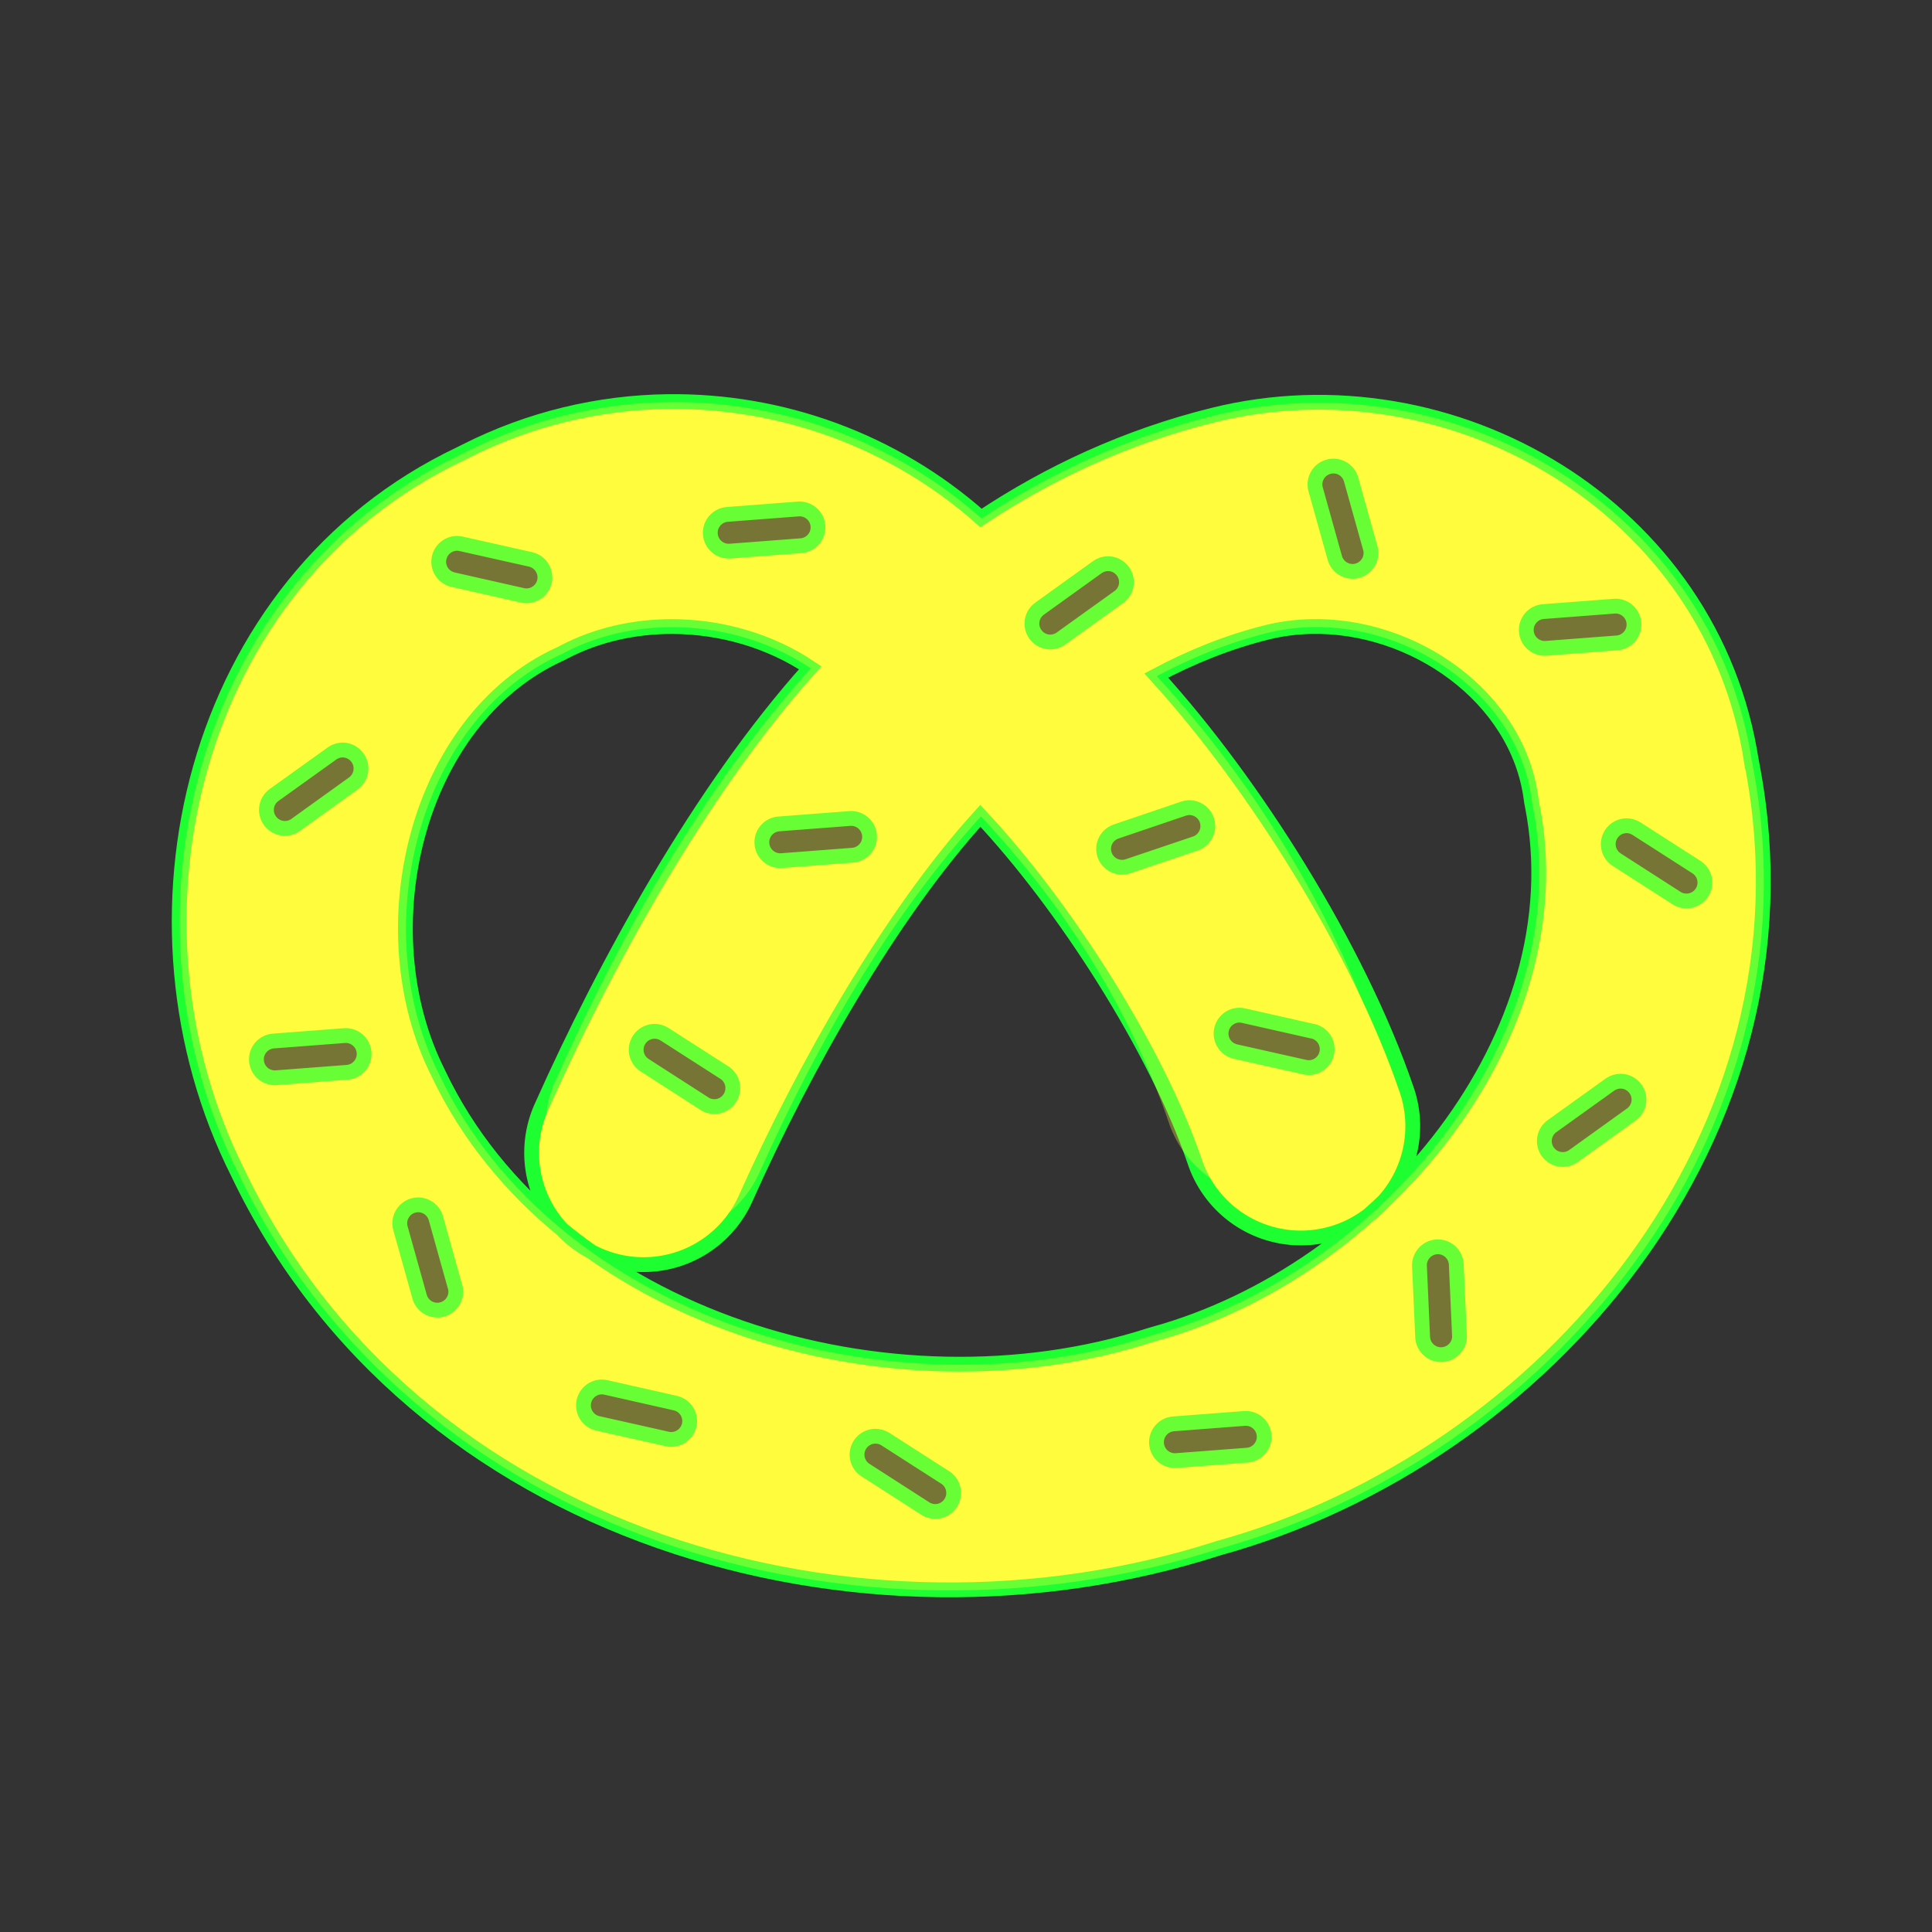 <?xml version="1.0" encoding="utf-8"?>
<!-- Generator: Adobe Illustrator 16.0.0, SVG Export Plug-In . SVG Version: 6.00 Build 0)  -->
<!DOCTYPE svg PUBLIC "-//W3C//DTD SVG 1.1//EN" "http://www.w3.org/Graphics/SVG/1.1/DTD/svg11.dtd">
<svg version="1.1"
	 id="svg2" xmlns:dc="http://purl.org/dc/elements/1.1/" xmlns:cc="http://creativecommons.org/ns#" xmlns:rdf="http://www.w3.org/1999/02/22-rdf-syntax-ns#" xmlns:svg="http://www.w3.org/2000/svg" xmlns:sodipodi="http://sodipodi.sourceforge.net/DTD/sodipodi-0.dtd" xmlns:inkscape="http://www.inkscape.org/namespaces/inkscape" inkscape:output_extension="org.inkscape.output.svg.inkscape" sodipodi:docbase="s:\Data\FacilityIcons" sodipodi:docname="shopping_bakery.svg" inkscape:version="0.46" sodipodi:version="0.32"
	 xmlns="http://www.w3.org/2000/svg" xmlns:xlink="http://www.w3.org/1999/xlink" x="0px" y="0px" width="580px" height="580px"
	 viewBox="0 0 580 580" enable-background="new 0 0 580 580" xml:space="preserve">
<rect x="0" y="0" width="580" height="580" fill="#333333" stroke="none"/>
<sodipodi:namedview  showgrid="false" inkscape:cy="668.15284" inkscape:cx="267.33891" inkscape:zoom="0.32586207" pagecolor="#ffffff" bordercolor="#666666" guidetolerance="10.0" objecttolerance="10.0" gridtolerance="10.0" borderopacity="1.0" id="base" inkscape:current-layer="svg2" inkscape:window-y="1" inkscape:window-x="1" inkscape:pageopacity="0.0" inkscape:pageshadow="2" inkscape:window-width="1014" inkscape:window-height="686">
	</sodipodi:namedview>
<defs>
	
	
		<inkscape:perspective  inkscape:vp_z="580 : 290 : 1" inkscape:vp_y="6.1230318e-14 : 1000 : 0" inkscape:vp_x="0 : 290 : 1" sodipodi:type="inkscape:persp3d" id="perspective2441" inkscape:persp3d-origin="290 : 193.33333 : 1">
		</inkscape:perspective>
	
		<inkscape:perspective  inkscape:vp_z="60 : 30 : 1" inkscape:vp_y="0 : 1000 : 0" inkscape:vp_x="0 : 30 : 1" sodipodi:type="inkscape:persp3d" id="perspective3452" inkscape:persp3d-origin="30 : 20 : 1">
		</inkscape:perspective>
	
		<inkscape:perspective  inkscape:vp_z="744.09448 : 526.18109 : 1" inkscape:vp_y="0 : 1000 : 0" inkscape:vp_x="0 : 526.18109 : 1" sodipodi:type="inkscape:persp3d" id="perspective4471" inkscape:persp3d-origin="372.04724 : 350.78739 : 1">
		</inkscape:perspective>
	
		<inkscape:perspective  inkscape:vp_z="12 : 6 : 1" inkscape:vp_y="0 : 1000 : 0" inkscape:vp_x="0 : 6 : 1" sodipodi:type="inkscape:persp3d" id="perspective4668" inkscape:persp3d-origin="6 : 4 : 1">
		</inkscape:perspective>
	
		<inkscape:perspective  inkscape:vp_z="744.09448 : 526.18109 : 1" inkscape:vp_y="0 : 1000 : 0" inkscape:vp_x="0 : 526.18109 : 1" sodipodi:type="inkscape:persp3d" id="perspective7157" inkscape:persp3d-origin="372.04724 : 350.78739 : 1">
		</inkscape:perspective>
</defs>
<g id="layer3" transform="matrix(48.15,0,0,48.15,-536.273,-33.307)" inkscape:label="Layout" display="none">
	<rect id="rect4134" x="1" y="1" display="inline" fill="none" stroke="#757575" stroke-width="0.1" width="10" height="10"/>
	<rect id="rect4136" x="2" y="2" display="inline" fill="none" stroke="#757575" stroke-width="0.1" width="8" height="8"/>
</g>
<g id="g3338" transform="matrix(1.397,-0.244,0.244,1.397,-185.074,-56.183)">
</g>
<path id="path7165" sodipodi:nodetypes="ccsccccsccccccccssccsccsccsccccccssccsccsccsccsccsccsccccccsscccssccssccccccccccccccsccsccssccsccsccsccsccsccccccssccsccccssccsccccssccsccsccsccccsccsccsccccssccsccccssccccccssccsccsccsccccccssccsc" fill="#FFFB3D" stroke="#1EFF31" stroke-width="4.444" d="
	M200.531,120.56c-20.777,0.256-41.598,5.173-60.832,14.935c-0.216,0.1-0.418,0.216-0.633,0.316c-0.284,0.146-0.58,0.254-0.863,0.403
	v0.029c-81.294,38.604-104.57,140.66-66.789,215.875c52.473,109.814,186.724,147.358,294.319,112.687
	c98.66-27.239,180.913-124.362,160.482-234.063c-0.127-0.682-0.211-1.36-0.346-2.043h-0.058
	c-11.499-76.23-89.718-121.985-161.748-104.053c-25.893,6.447-48.955,17.161-69.551,30.848
	C268.229,132.181,234.497,120.142,200.531,120.56z M399.919,139.926c2.564-0.18,4.979,1.457,5.697,4.029l5.697,20.373
	c0.038,0.12,0.086,0.252,0.115,0.374c0.721,2.968-1.118,5.956-4.086,6.676c-2.968,0.72-5.955-1.118-6.676-4.086l-5.697-20.373
	c-0.82-2.94,0.887-5.971,3.827-6.791C399.164,140.025,399.553,139.952,399.919,139.926z M239.811,152.789
	c3.051-0.127,5.628,2.244,5.755,5.295c0.127,3.051-2.243,5.628-5.294,5.755l-21.093,1.611c-3.043,0.23-5.697-2.05-5.928-5.094
	c-0.23-3.043,2.05-5.697,5.093-5.928l21.093-1.611C239.561,152.804,239.686,152.794,239.811,152.789z M137.34,163.119
	c0.367,0.007,0.721,0.06,1.094,0.144l20.661,4.633c0.123,0.023,0.225,0.055,0.345,0.086c2.955,0.773,4.745,3.808,3.971,6.762
	c-0.773,2.955-3.808,4.716-6.762,3.942l-20.632-4.662c-2.977-0.673-4.845-3.613-4.172-6.59
	C132.432,164.831,134.77,163.067,137.34,163.119z M332.67,169.22c1.775,0.011,3.517,0.887,4.575,2.475
	c1.694,2.541,1.016,5.96-1.525,7.654l-17.208,12.345c-2.479,1.779-5.904,1.214-7.683-1.266c-1.778-2.48-1.214-5.933,1.266-7.712
	l17.18-12.345c0.099-0.076,0.184-0.132,0.288-0.201C330.515,169.534,331.605,169.213,332.67,169.22z M484.778,181.967
	c3.052-0.127,5.628,2.244,5.756,5.295c0.127,3.051-2.244,5.628-5.295,5.755l-21.093,1.612c-3.044,0.23-5.697-2.05-5.928-5.094
	c-0.23-3.043,2.05-5.697,5.093-5.928l21.093-1.611C484.528,181.982,484.653,181.973,484.778,181.967z M201.941,188.097
	c14.606,0.06,29.289,4.319,41.293,12.374c-33.371,37.135-61.888,89.807-80.458,131.333c-5.154,10.996-3.984,23.904,3.079,33.783
	s18.92,15.191,30.992,13.869c12.072-1.32,22.491-9.057,27.25-20.229c17.288-38.66,43.117-84.518,70.213-114.298
	c24.936,26.536,52.676,69.717,64.285,103.564c3.762,11.525,13.437,20.118,25.323,22.503s24.141-1.81,32.056-10.992
	c7.916-9.184,10.27-21.918,6.158-33.322c-14.367-41.887-45.688-91.709-75.019-123.881c10.499-5.564,21.51-10.043,33.179-12.949
	c4.314-1.074,8.711-1.646,13.121-1.755c30.876-0.766,62.136,21.095,66.214,51.566l0.144,1.036l0.201,1.036
	c13.624,68.934-45.366,139.927-113.463,158.728l-0.69,0.201l-0.69,0.202c-77.601,25.006-178.292-4.885-213.373-78.299l-0.144-0.289
	l-0.144-0.316c-21.503-42.808-6.642-105.646,36.344-125.462l0.748-0.345l0.748-0.403
	C179.265,190.545,190.582,188.05,201.941,188.097z M103.068,225.16c1.703,0.073,3.354,0.946,4.374,2.475
	c1.694,2.541,1.016,5.989-1.525,7.683l-17.179,12.345c-2.48,1.778-5.934,1.185-7.712-1.295c-1.779-2.48-1.214-5.934,1.266-7.712
	l17.179-12.316c0.099-0.076,0.212-0.161,0.316-0.23c0.794-0.529,1.673-0.84,2.561-0.921
	C102.593,225.167,102.825,225.149,103.068,225.16z M357.129,242.454c2.357,0.023,4.523,1.565,5.237,3.942
	c0.879,2.925-0.787,6.027-3.712,6.906l-20.028,6.762c-2.892,0.977-6.044-0.562-7.021-3.453s0.59-6.016,3.481-6.993l20.028-6.791
	c0.116-0.044,0.226-0.079,0.345-0.115C356.009,242.548,356.585,242.449,357.129,242.454z M255.292,245.706
	c3.051-0.127,5.628,2.244,5.755,5.295s-2.243,5.628-5.295,5.755l-21.092,1.612c-3.043,0.23-5.698-2.05-5.928-5.094
	c-0.23-3.043,2.05-5.697,5.093-5.928l21.092-1.611C255.042,245.721,255.167,245.711,255.292,245.706z M488.203,247.893
	c1.063-0.024,2.145,0.273,3.107,0.892l17.813,11.424c0.107,0.064,0.214,0.13,0.316,0.202c2.512,1.737,3.147,5.171,1.41,7.683
	c-1.737,2.511-5.2,3.147-7.712,1.41l-17.783-11.424c-2.568-1.65-3.319-5.087-1.67-7.654
	C484.717,248.82,486.43,247.933,488.203,247.893z M372.208,304.754c0.367,0.007,0.721,0.06,1.093,0.144l20.633,4.661
	c0.123,0.023,0.253,0.026,0.374,0.059c2.954,0.773,4.716,3.808,3.942,6.762c-0.773,2.955-3.779,4.716-6.733,3.942l-20.633-4.633
	c-2.977-0.673-4.845-3.642-4.172-6.618C367.3,306.465,369.638,304.701,372.208,304.754z M196.388,309.617
	c1.064-0.025,2.145,0.244,3.108,0.863l17.812,11.424c0.107,0.063,0.214,0.13,0.316,0.201c2.512,1.737,3.119,5.2,1.381,7.712
	c-1.737,2.511-5.171,3.147-7.683,1.409l-17.812-11.452c-2.567-1.65-3.291-5.058-1.64-7.626
	C192.901,310.545,194.614,309.657,196.388,309.617z M103.557,310.883c3.051-0.127,5.628,2.243,5.755,5.295
	c0.127,3.051-2.244,5.628-5.295,5.755l-21.093,1.611c-3.043,0.23-5.697-2.05-5.928-5.093c-0.23-3.044,2.05-5.697,5.093-5.928
	l21.093-1.611C103.308,310.898,103.432,310.889,103.557,310.883z M486.534,324.58c1.774,0.011,3.516,0.887,4.575,2.475
	c1.694,2.541,0.987,5.96-1.554,7.654l-17.18,12.345c-2.48,1.778-5.934,1.214-7.712-1.267c-1.778-2.479-1.214-5.933,1.267-7.711
	l17.208-12.346c0.099-0.076,0.184-0.131,0.287-0.201C484.379,324.895,485.469,324.574,486.534,324.58z M125.714,361.701
	c2.355,0.068,4.484,1.668,5.151,4.057l5.698,20.373c0.038,0.119,0.085,0.225,0.115,0.346c0.72,2.968-1.119,5.955-4.086,6.676
	s-5.956-1.09-6.676-4.057l-5.698-20.373c-0.82-2.94,0.916-6,3.856-6.82C124.626,361.748,125.171,361.685,125.714,361.701z
	 M431.429,374.305c3.049-0.135,5.62,2.246,5.755,5.295l0.949,21.121c0.01,0.125,0.027,0.249,0.029,0.374
	c0.031,3.054-2.442,5.552-5.496,5.583s-5.552-2.414-5.583-5.468l-0.949-21.122C425.999,377.039,428.379,374.44,431.429,374.305z
	 M180.792,416.375c0.367,0.008,0.75,0.06,1.122,0.144l20.632,4.661c0.123,0.023,0.253,0.056,0.374,0.087
	c2.954,0.773,4.716,3.779,3.942,6.733c-0.774,2.954-3.808,4.716-6.763,3.942l-20.632-4.633c-2.977-0.673-4.845-3.642-4.173-6.618
	C175.884,418.086,178.221,416.322,180.792,416.375z M373.762,425.814c3.051-0.127,5.628,2.243,5.755,5.295
	c0.127,3.051-2.243,5.628-5.295,5.755l-21.092,1.611c-3.044,0.23-5.698-2.05-5.929-5.094c-0.23-3.043,2.05-5.697,5.094-5.928
	l21.093-1.611C373.512,425.828,373.637,425.818,373.762,425.814z M262.687,431.165c1.064-0.023,2.145,0.245,3.108,0.863
	l17.812,11.425c0.108,0.063,0.214,0.13,0.317,0.201c2.511,1.737,3.119,5.2,1.381,7.712c-1.737,2.512-5.171,3.147-7.683,1.41
	l-17.812-11.453c-2.567-1.65-3.291-5.058-1.64-7.625C259.201,432.093,260.914,431.206,262.687,431.165z"/>
<path id="path7219" opacity="0.33" fill="#FFFB3D" enable-background="new    " d="M200.7,120.726
	c-20.777,0.256-41.598,5.173-60.832,14.935c-0.216,0.1-0.417,0.216-0.633,0.316c-0.284,0.146-0.58,0.255-0.863,0.403v0.029
	c-81.294,38.604-104.57,140.66-66.789,215.876c52.474,109.814,186.724,147.358,294.319,112.686
	c98.66-27.238,180.913-124.361,160.482-234.062c-0.127-0.682-0.21-1.36-0.346-2.043h-0.058
	c-11.499-76.23-89.718-121.985-161.748-104.053c-25.893,6.447-48.955,17.161-69.551,30.848
	C268.397,132.347,234.665,120.308,200.7,120.726z M393.583,188.262c30.876-0.765,62.136,21.095,66.214,51.566l0.144,1.036
	l0.201,1.036c13.624,68.934-45.365,139.927-113.463,158.727l-0.69,0.202l-0.69,0.201c-77.601,25.007-178.292-4.884-213.373-78.299
	l-0.144-0.288l-0.144-0.316c-21.503-42.809-6.642-105.646,36.344-125.462l0.748-0.346l0.749-0.403
	c22.755-11.898,52.583-9.6,73.925,4.719c-33.371,37.135-57.887,81.807-76.458,123.333c-5.154,10.996-3.972,23.918,3.091,33.796
	c7.063,9.878,18.909,15.176,30.98,13.854c12.072-1.32,22.491-9.055,27.25-20.227c17.289-38.661,39.117-76.518,66.214-106.298
	c24.935,26.536,44.675,57.717,56.285,91.564c3.761,11.525,13.44,20.13,25.327,22.515s24.136-1.82,32.052-11.004
	c7.915-9.182,10.269-21.918,6.157-33.323c-14.367-41.886-37.688-79.708-67.019-111.88c10.499-5.565,21.51-10.043,33.179-12.949
	C384.776,188.943,389.173,188.372,393.583,188.262z"/>
</svg>

